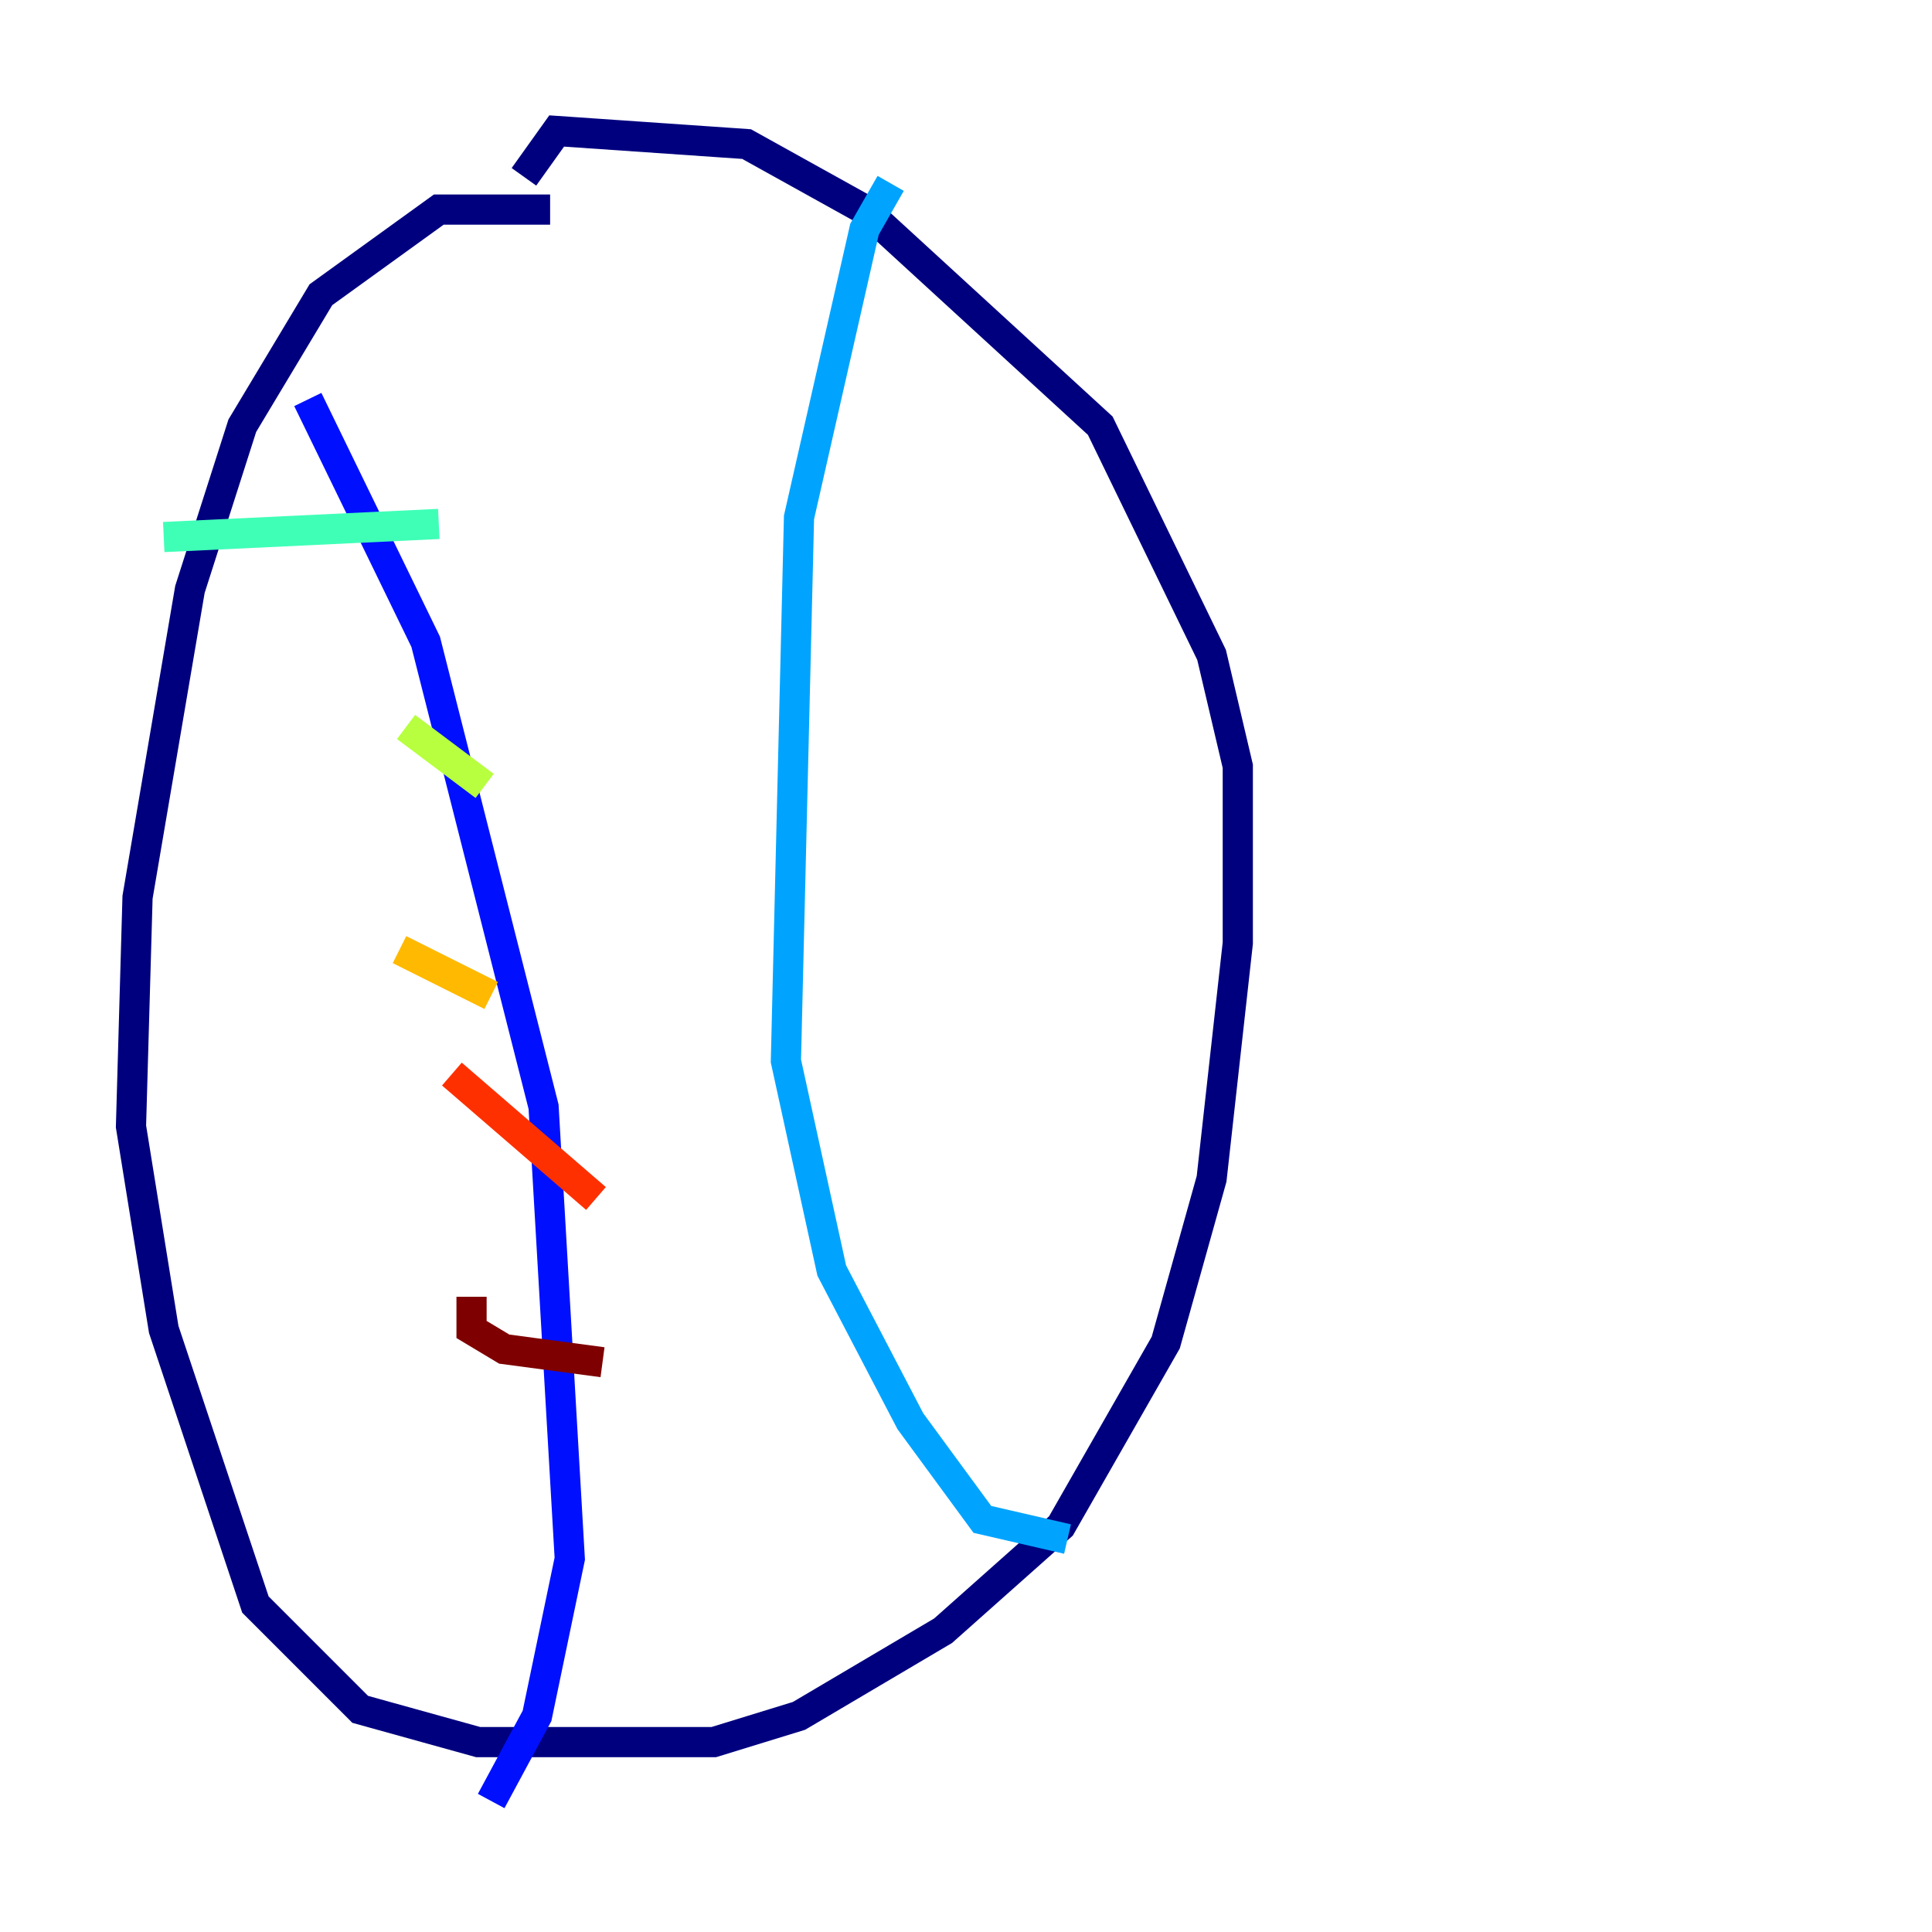 <?xml version="1.0" encoding="utf-8" ?>
<svg baseProfile="tiny" height="128" version="1.2" viewBox="0,0,128,128" width="128" xmlns="http://www.w3.org/2000/svg" xmlns:ev="http://www.w3.org/2001/xml-events" xmlns:xlink="http://www.w3.org/1999/xlink"><defs /><polyline fill="none" points="36.447,13.885 29.071,13.885 21.261,19.525 16.054,28.203 12.583,39.051 9.112,59.444 8.678,74.63 10.848,88.081 16.922,106.305 23.864,113.248 31.675,115.417 47.295,115.417 52.936,113.681 62.481,108.041 70.291,101.098 77.234,88.949 80.271,78.102 82.007,62.481 82.007,50.766 80.271,43.39 72.895,28.203 57.275,13.885 49.464,9.546 36.881,8.678 34.712,11.715" stroke="#00007f" stroke-width="2" /><polyline fill="none" points="20.393,26.468 28.203,42.522 36.014,73.329 37.749,103.268 35.58,113.681 32.542,119.322" stroke="#0010ff" stroke-width="2" /><polyline fill="none" points="59.01,12.149 57.275,15.186 52.936,34.278 52.068,70.291 55.105,84.176 60.312,94.156 65.085,100.664 70.725,101.966" stroke="#00a4ff" stroke-width="2" /><polyline fill="none" points="10.848,35.58 29.071,34.712" stroke="#3fffb7" stroke-width="2" /><polyline fill="none" points="26.902,48.163 32.108,52.068" stroke="#b7ff3f" stroke-width="2" /><polyline fill="none" points="26.468,62.915 32.542,65.953" stroke="#ffb900" stroke-width="2" /><polyline fill="none" points="29.939,71.159 39.485,79.403" stroke="#ff3000" stroke-width="2" /><polyline fill="none" points="31.241,85.912 31.241,88.081 33.41,89.383 39.919,90.251" stroke="#7f0000" stroke-width="2" /></svg>